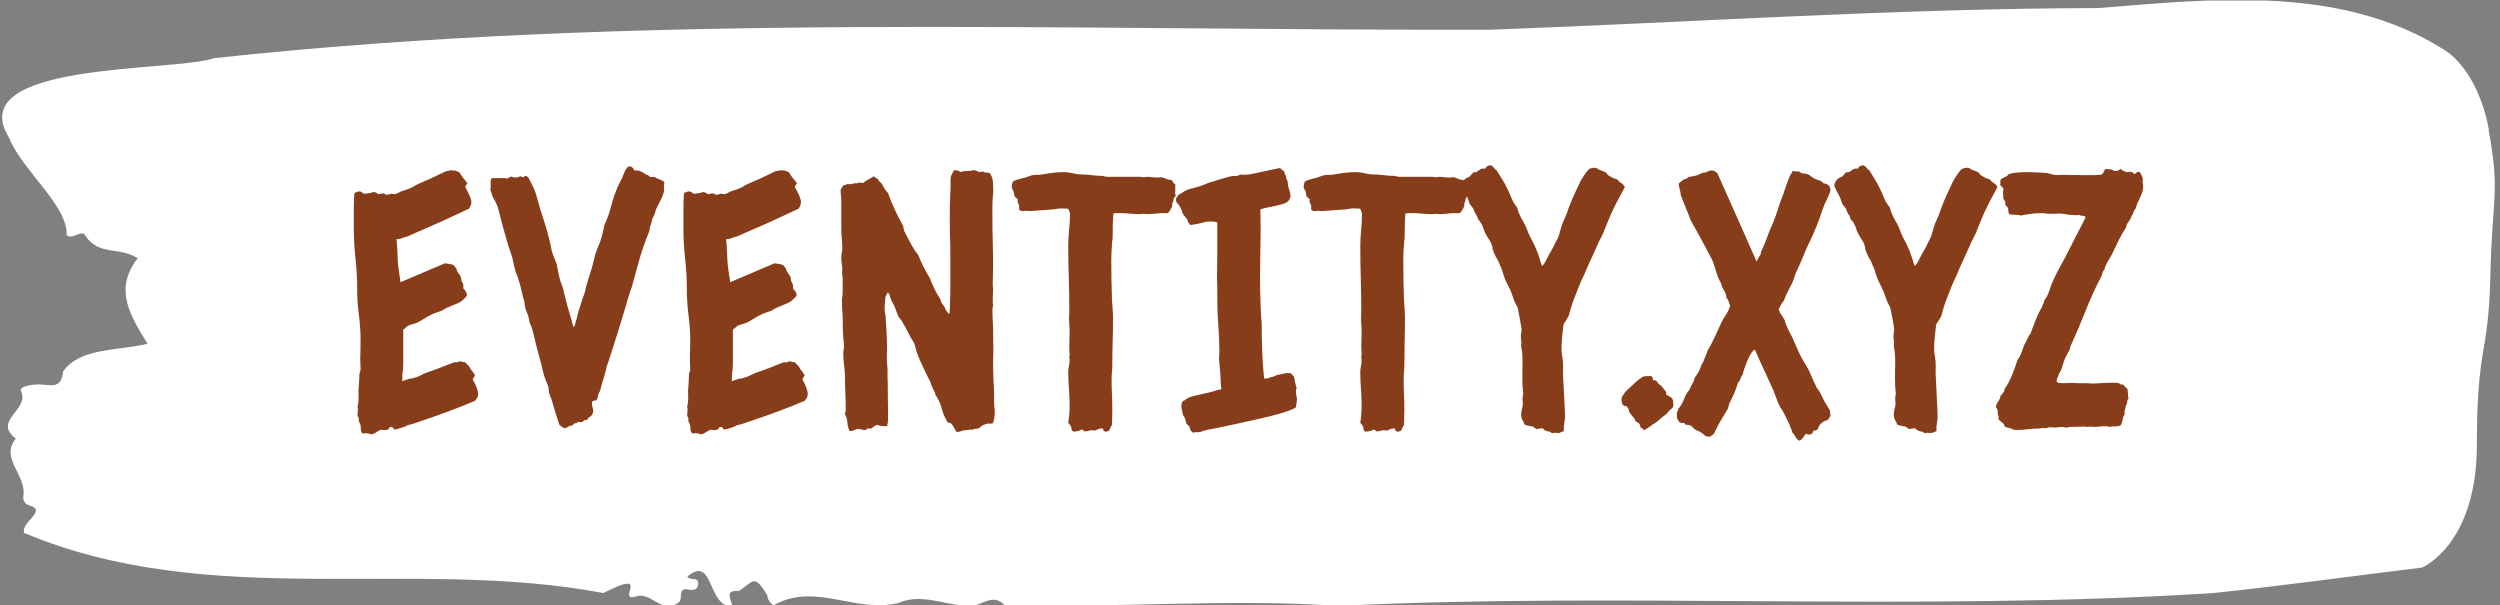 <?xml version="1.0" encoding="UTF-8" standalone="no"?>
<svg
   version="1.1"
   width="1000"
   height="242"
   viewBox="0 0 1000 242"
   id="svg38"
   sodipodi:docname="logo-no-background_web.svg"
   inkscape:version="1.2.2 (732a01da63, 2022-12-09)"
   xmlns:inkscape="http://www.inkscape.org/namespaces/inkscape"
   xmlns:sodipodi="http://sodipodi.sourceforge.net/DTD/sodipodi-0.dtd"
   xmlns="http://www.w3.org/2000/svg"
   xmlns:svg="http://www.w3.org/2000/svg">
  <rect x="0" y="0" width="1000" height="242" fill="#808080" stroke="none"/>
  <defs
     id="defs42" />
  <sodipodi:namedview
     id="namedview40"
     pagecolor="#505050"
     bordercolor="#ffffff"
     borderopacity="1"
     inkscape:showpageshadow="0"
     inkscape:pageopacity="0"
     inkscape:pagecheckerboard="1"
     inkscape:deskcolor="#505050"
     showgrid="false"
     inkscape:zoom="0.605"
     inkscape:cx="423.1405"
     inkscape:cy="180.16529"
     inkscape:window-width="1366"
     inkscape:window-height="715"
     inkscape:window-x="-8"
     inkscape:window-y="22"
     inkscape:window-maximized="1"
     inkscape:current-layer="svg38" />
  <g
     transform="matrix(1,0,0,1,-0.606,0.217)"
     id="g36">
    <svg
       viewBox="0 0 396 96"
       data-background-color="#883d1a"
       preserveAspectRatio="xMidYMid meet"
       height="242"
       width="1000"
       version="1.1"
       id="svg34">
      <g
         id="tight-bounds"
         transform="matrix(1,0,0,1,0.24,-0.086)">
        <svg
           viewBox="0 0 395.52 96.172"
           height="96.172"
           width="395.52"
           version="1.1"
           id="svg29">
          <g
             id="g25">
            <svg
               viewBox="0 0 395.52 96.172"
               height="96.172"
               width="395.52"
               version="1.1"
               id="svg23">
              <g
                 id="g19">
                <svg
                   viewBox="0 0 395.52 96.172"
                   height="96.172"
                   width="395.52"
                   version="1.1"
                   id="svg17">
                  <g
                     id="g15">
                    <svg
                       viewBox="0 0 395.52 96.172"
                       height="96.172"
                       width="395.52"
                       version="1.1"
                       id="svg13">
                      <g
                         id="g11">
                        <svg
                           viewBox="0 0 395.52 96.172"
                           height="96.172"
                           width="395.52"
                           version="1.1"
                           id="svg9">
                          <path
                             d="M394.594 20.627C392.735 10.644 387.435 7.869 387.435 7.869 371.165-2.413 350.86-0.197 332.619 1.281 300.414 1.341 268.339 3.537 236.208 4.715 168.767 4.894 100.749 1.94 33.643 9.227 27.339 11.463-6.54 9.666 1.121 21.905 3.129 26.996 10.456 32.646 10.232 37.318 11.236 38.136 12.631 36.26 13.226 37.438 15.309 40.612 18.711 39.115 21.501 40.991 17.614 46.003 20.403 50.175 23.062 54.548 18.377 55.686 12.371 55.147 9.675 58.92 9.396 61.655 7.89 61.136 6.235 61.017 5.026 60.937 2.59 61.236 2.999 62.095 4.394 65.03-1.594 66.727 2.162 69.602-0.422 72.716 3.948 75.411 3.353 78.786 3.278 79.464 3.687 80.043 4.338 80.203 7.22 81.062 3.018 82.739 3.464 84.556 33.029 96.974 65.104 88.389 95.394 94.099 103.259 90.106 97.346 95.516 100.489 94.678 102.943 93.7 104.728 97.753 107.499 95.457 107.927 94.798 107.276 93.24 108.8 93.54 109.6 93.7 110.307 93.66 110.418 92.741 110.586 91.364 109.117 92.222 108.726 91.503 112.947 87.87 111.906 96.515 115.866 96.155 115.68 95.097 114.528 93.58 116.889 93.779 119.232 92.262 119.306 91.004 121.389 94.418 121.463 95.157 121.835 95.676 122.43 96.036 128.938 92.322 135.409 97.353 142.233 95.676 146.417 93.839 150.433 96.674 154.672 95.976 156.16 95.417 157.666 94.418 159.098 96.095 176.632 96.455 195.319 94.957 211.943 96.155 256.364 93.919 303.835 97.074 350.674 94.119 361.719 92.981 373.192 91.364 383.958 90.066 383.958 90.066 392.679 86.512 392.679 70.54S394.538 56.564 394.817 43.847C395.096 31.129 396.398 30.61 394.538 20.627Z"
                             opacity="1"
                             fill="#ffffff"
                             data-fill-palette-color="tertiary"
                             id="path2" />
                          <g
                             transform="matrix(1,0,0,1,55.768,26.231)"
                             id="g7">
                            <svg
                               width="283.983"
                               viewBox="2.73 -37.7 257.89 39.7"
                               height="43.71"
                               data-palette-color="#883d1a"
                               version="1.1"
                               id="svg5">
                              <path
                                 d="M19.87-6.84L19.87-6.84Q20.26-6.2 20.46-5.62 20.65-5.03 20.65-4.79L20.65-4.79Q20.65-4.44 20.53-4.22 20.41-4 20.21-3.76L20.21-3.76Q18.26-2.93 16.33-2.22 14.4-1.51 12.4-0.83L12.4-0.83Q11.91-0.68 11.45-0.51 10.99-0.34 10.45-0.24L10.45-0.24Q10.35-0.15 10.11-0.05 9.86 0.05 9.55 0.15 9.23 0.24 8.94 0.32 8.64 0.39 8.54 0.39L8.54 0.39Q8.45 0.15 8.35 0.1 8.25 0.05 8.15 0L8.15 0Q7.91 0 7.84 0.17 7.76 0.34 7.52 0.44L7.52 0.44Q7.28 0.44 7.08 0.46 6.88 0.49 6.74 0.39L6.74 0.39Q6.35 0.49 6.03 0.73 5.71 0.98 5.32 1.07L5.32 1.07Q4.59 0.88 4.42 0.9 4.25 0.93 4.05 0.98L4.05 0.98Q3.71 0.68 3.74 0.15 3.76-0.39 3.47-0.73L3.47-0.73Q3.47-1.37 3.37-1.44 3.27-1.51 3.27-1.61L3.27-1.61Q3.27-1.95 3.32-2.25 3.37-2.54 3.27-2.88L3.27-2.88Q3.47-3.71 3.42-4.49 3.37-5.27 3.47-6.05L3.47-6.05Q3.47-6.3 3.49-6.52 3.52-6.74 3.52-6.98L3.52-6.98Q3.52-7.71 3.61-7.89 3.71-8.06 3.71-8.3L3.71-8.3Q3.71-8.64 3.69-8.96 3.66-9.28 3.66-9.67L3.66-9.67Q3.66-10.35 3.69-11.01 3.71-11.67 3.71-12.4L3.71-12.4Q3.71-14.26 3.47-16.11 3.22-17.97 3.22-19.82L3.22-19.82Q3.22-22.07 2.98-24.27 2.73-26.46 2.73-28.71L2.73-28.71Q2.73-29.1 2.73-29.81 2.73-30.52 2.73-31.27 2.73-32.03 2.76-32.71 2.78-33.4 2.83-33.69L2.83-33.69Q2.83-33.74 3.13-33.84 3.42-33.94 3.52-33.94L3.52-33.94Q3.76-33.94 3.91-33.81 4.05-33.69 4.25-33.59L4.25-33.59Q5.13-33.69 5.3-33.76 5.47-33.84 5.57-33.84L5.57-33.84Q5.86-33.84 6.03-33.69 6.2-33.54 6.3-33.54L6.3-33.54Q7.13-33.74 7.2-33.59 7.28-33.45 7.52-33.45L7.52-33.45Q8.15-33.64 8.3-33.59 8.45-33.54 8.59-33.54L8.59-33.54Q8.84-33.54 9.13-33.72 9.42-33.89 9.67-33.98L9.67-33.98Q10.5-34.23 11.04-34.47L11.04-34.47Q11.77-34.91 12.13-35.06 12.5-35.21 12.89-35.4L12.89-35.4Q13.72-35.74 14.48-36.11 15.23-36.47 16.06-36.87L16.06-36.87Q16.21-36.87 16.38-36.89 16.55-36.91 16.65-37.01L16.65-37.01Q16.8-36.96 16.97-36.96 17.14-36.96 17.29-36.96L17.29-36.96Q17.77-36.77 17.92-36.72L17.92-36.72Q18.12-36.43 18.29-36.16 18.46-35.89 18.7-35.64L18.7-35.64Q18.95-35.21 19.09-35.21L19.09-35.21Q19.09-35.06 18.95-34.89 18.8-34.72 18.8-34.57L18.8-34.57Q19.19-33.89 19.43-33.3 19.68-32.71 19.68-32.47L19.68-32.47Q19.68-32.13 19.58-31.91 19.48-31.69 19.34-31.45L19.34-31.45Q17.48-30.57 15.6-29.71 13.72-28.86 11.77-28.03L11.77-28.03Q11.28-27.83 10.84-27.61 10.4-27.39 9.86-27.29L9.86-27.29Q9.77-27.2 9.42-27.12 9.08-27.05 8.89-27.05L8.89-27.05Q8.98-26.22 9.01-25.42 9.03-24.61 9.08-23.78L9.08-23.78Q9.13-23.1 9.25-22.34 9.38-21.58 9.47-20.85L9.47-20.85Q11.08-21.53 12.67-22.22 14.26-22.9 15.87-23.58L15.87-23.58Q16.16-23.54 16.48-23.49 16.8-23.44 17.09-23.34L17.09-23.34Q17.19-23.24 17.29-23.1 17.38-22.95 17.53-22.85L17.53-22.85Q17.48-22.61 17.85-22.12 18.21-21.63 18.21-21.39L18.21-21.39Q18.21-21 18.31-20.92 18.41-20.85 18.51-20.51L18.51-20.51Q18.55-20.02 18.51-19.97L18.51-19.97Q18.75-19.73 18.9-19.48 19.04-19.24 19.04-18.9L19.04-18.9Q18.36-18.07 17.68-17.8 16.99-17.53 16.31-17.24L16.31-17.24Q16.06-17.14 15.8-16.97 15.53-16.8 15.28-16.7L15.28-16.7Q14.89-16.55 14.53-16.43 14.16-16.31 13.77-16.11L13.77-16.11Q13.13-15.77 12.48-15.36 11.82-14.94 11.13-14.79L11.13-14.79Q10.6-14.65 10.42-14.48 10.25-14.31 9.86-14.01L9.86-14.01 9.86-12.7 9.86-10.25Q9.86-9.77 9.86-9.25 9.86-8.74 9.81-8.2L9.81-8.2Q9.72-7.71 9.72-7.37L9.72-7.37 9.72-6.59Q9.96-6.69 10.21-6.76 10.45-6.84 10.69-6.93L10.69-6.93Q10.89-6.98 11.06-6.98 11.23-6.98 11.43-7.08L11.43-7.08Q11.67-7.13 11.82-7.18 11.96-7.23 12.16-7.32L12.16-7.32Q12.89-7.71 13.28-7.84 13.67-7.96 14.06-8.11L14.06-8.11Q14.89-8.4 15.67-8.72 16.46-9.03 17.24-9.33L17.24-9.33Q17.72-9.23 17.92-9.47L17.92-9.47Q18.16-9.42 18.33-9.38 18.51-9.33 18.75-9.33L18.75-9.33Q19.34-8.79 19.48-8.5 19.63-8.2 19.87-7.96L19.87-7.96Q20.12-7.52 20.21-7.52L20.21-7.52Q20.21-7.42 20.07-7.2 19.92-6.98 19.87-6.84ZM42.33-37.55L42.33-37.55Q42.72-37.55 42.89-37.38 43.06-37.21 43.16-36.96L43.16-36.96Q43.65-37.01 44.16-36.79 44.68-36.57 44.77-36.38L44.77-36.38Q45.16-36.33 45.26-36.18 45.36-36.04 45.55-35.99L45.55-35.99 46.09-36.04Q46.29-35.84 46.85-35.64 47.41-35.45 47.51-35.21L47.51-35.21Q47.41-34.96 47.43-34.69 47.46-34.42 47.46-34.08L47.46-34.08Q47.31-33.35 46.99-32.76 46.68-32.18 46.43-31.64L46.43-31.64Q46.29-31.4 46.21-31.1 46.14-30.81 46.04-30.57L46.04-30.57Q45.94-30.37 45.87-30.2 45.8-30.03 45.7-29.83L45.7-29.83Q45.7-29.59 45.6-29.32 45.51-29.05 45.41-28.81L45.41-28.81Q45.41-28.52 45.36-28.39 45.31-28.27 45.31-28.17L45.31-28.17Q44.38-25.93 43.85-23.97 43.31-22.02 42.77-20.07L42.77-20.07Q42.53-19.48 42.28-18.6 42.04-17.72 41.67-16.53 41.31-15.33 40.89-13.99 40.48-12.65 40.11-11.5 39.74-10.35 39.48-9.55 39.21-8.74 39.16-8.64L39.16-8.64Q39.01-7.81 38.72-6.96 38.43-6.1 38.23-5.18L38.23-5.18Q37.99-4.88 37.94-4.52 37.89-4.15 37.69-3.81L37.69-3.81Q37.3-3.86 37.06-3.61L37.06-3.61Q37.01-3.22 37.13-2.88 37.25-2.54 37.25-2.15L37.25-2.15Q37.06-1.61 36.77-1.46 36.47-1.32 36.37-0.98L36.37-0.98Q36.03-1.07 35.86-0.88 35.69-0.68 35.5-0.68L35.5-0.68Q34.91-0.83 34.81-0.49L34.81-0.49Q34.52-0.59 34.42-0.42 34.32-0.24 34.23-0.2L34.23-0.2Q33.84-0.2 33.62-0.02 33.4 0.15 33.1 0.2L33.1 0.2Q32.91 0.1 32.71-0.02 32.52-0.15 32.37-0.29L32.37-0.29Q32.08-1.12 31.83-1.93 31.59-2.73 31.35-3.56L31.35-3.56Q31.25-3.96 31.1-4.3 30.95-4.64 30.86-5.03L30.86-5.03Q30.81-5.27 30.81-5.44 30.81-5.62 30.76-5.81L30.76-5.81Q30.66-6.05 30.56-6.3 30.47-6.54 30.37-6.79L30.37-6.79Q29.98-7.86 29.78-8.98L29.78-8.98Q29.54-9.81 29.32-10.62 29.1-11.43 28.9-12.26L28.9-12.26Q28.76-12.94 28.56-13.7 28.37-14.45 28.07-15.04L28.07-15.04Q27.98-15.82 27.66-16.53 27.34-17.24 27.34-17.97L27.34-17.97Q27.1-18.75 26.93-19.53 26.76-20.31 26.51-21.09L26.51-21.09Q26.41-21.48 26.27-21.83 26.12-22.17 26.02-22.51L26.02-22.51Q25.88-22.95 25.78-23.44 25.68-23.93 25.58-24.41L25.58-24.41Q25.44-24.85 25.29-25.27 25.14-25.68 25-26.12L25-26.12Q24.75-26.95 24.53-27.76 24.31-28.56 24.07-29.39L24.07-29.39Q23.83-30.32 23.61-31.23 23.39-32.13 22.85-32.96L22.85-32.96Q22.7-33.2 22.63-33.52 22.56-33.84 22.41-34.13L22.41-34.13Q22.51-34.52 22.46-35.03 22.41-35.55 22.6-35.84L22.6-35.84Q23.09-35.84 23.78-35.86 24.46-35.89 24.8-35.79L24.8-35.79Q25-35.84 25.12-35.94 25.24-36.04 25.44-36.08L25.44-36.08Q25.73-35.94 26.02-35.94L26.02-35.94Q26.46-35.94 26.71-36.13L26.71-36.13Q27.24-35.89 27.29-36.04 27.34-36.18 27.54-36.18L27.54-36.18Q27.83-36.08 27.98-35.77 28.12-35.45 28.27-35.21L28.27-35.21Q28.81-34.23 29.07-33.28 29.34-32.32 29.64-31.25L29.64-31.25Q29.98-30.27 30.27-29.32 30.56-28.37 30.81-27.39L30.81-27.39Q30.95-26.9 31.05-26.42 31.15-25.93 31.25-25.44L31.25-25.44Q31.39-24.9 31.59-24.44 31.78-23.97 31.98-23.44L31.98-23.44Q32.08-22.9 32.18-22.39 32.27-21.88 32.42-21.34L32.42-21.34Q32.52-20.95 32.66-20.61 32.81-20.26 32.91-19.87L32.91-19.87Q33.01-19.48 33.1-19.07 33.2-18.65 33.3-18.26L33.3-18.26Q33.54-17.29 33.84-16.33 34.13-15.38 34.37-14.4L34.37-14.4Q34.62-14.55 34.67-14.94 34.71-15.33 34.86-15.58L34.86-15.58Q34.96-16.16 35.18-16.85 35.4-17.53 35.59-18.12L35.59-18.12Q35.64-18.36 35.72-18.55 35.79-18.75 35.89-18.99L35.89-18.99Q36.03-19.29 36.08-19.6 36.13-19.92 36.23-20.26L36.23-20.26Q36.42-20.95 36.64-21.63 36.86-22.31 37.06-23L37.06-23Q37.25-23.63 37.4-24.32 37.55-25 37.79-25.59L37.79-25.59Q38.03-26.12 38.21-26.61 38.38-27.1 38.52-27.64L38.52-27.64Q38.67-28.17 38.77-28.71 38.86-29.25 39.11-29.69L39.11-29.69Q39.21-29.93 39.33-30.25 39.45-30.57 39.55-30.86L39.55-30.86Q39.79-31.64 39.99-32.42 40.18-33.2 40.52-33.98L40.52-33.98Q40.77-34.67 41.11-35.3 41.45-35.94 41.7-36.62L41.7-36.62Q41.89-37.11 42.04-37.26 42.19-37.4 42.33-37.55ZM67.38-6.84L67.38-6.84Q67.77-6.2 67.96-5.62 68.16-5.03 68.16-4.79L68.16-4.79Q68.16-4.44 68.04-4.22 67.91-4 67.72-3.76L67.72-3.76Q65.77-2.93 63.84-2.22 61.91-1.51 59.91-0.83L59.91-0.83Q59.42-0.68 58.95-0.51 58.49-0.34 57.95-0.24L57.95-0.24Q57.86-0.15 57.61-0.05 57.37 0.05 57.05 0.15 56.73 0.24 56.44 0.32 56.15 0.39 56.05 0.39L56.05 0.39Q55.95 0.15 55.85 0.1 55.76 0.05 55.66 0L55.66 0Q55.41 0 55.34 0.17 55.27 0.34 55.02 0.44L55.02 0.44Q54.78 0.44 54.58 0.46 54.39 0.49 54.24 0.39L54.24 0.39Q53.85 0.49 53.54 0.73 53.22 0.98 52.83 1.07L52.83 1.07Q52.09 0.88 51.92 0.9 51.75 0.93 51.56 0.98L51.56 0.98Q51.22 0.68 51.24 0.15 51.26-0.39 50.97-0.73L50.97-0.73Q50.97-1.37 50.87-1.44 50.78-1.51 50.78-1.61L50.78-1.61Q50.78-1.95 50.83-2.25 50.87-2.54 50.78-2.88L50.78-2.88Q50.97-3.71 50.92-4.49 50.87-5.27 50.97-6.05L50.97-6.05Q50.97-6.3 51-6.52 51.02-6.74 51.02-6.98L51.02-6.98Q51.02-7.71 51.12-7.89 51.22-8.06 51.22-8.3L51.22-8.3Q51.22-8.64 51.19-8.96 51.17-9.28 51.17-9.67L51.17-9.67Q51.17-10.35 51.19-11.01 51.22-11.67 51.22-12.4L51.22-12.4Q51.22-14.26 50.97-16.11 50.73-17.97 50.73-19.82L50.73-19.82Q50.73-22.07 50.48-24.27 50.24-26.46 50.24-28.71L50.24-28.71Q50.24-29.1 50.24-29.81 50.24-30.52 50.24-31.27 50.24-32.03 50.26-32.71 50.29-33.4 50.34-33.69L50.34-33.69Q50.34-33.74 50.63-33.84 50.92-33.94 51.02-33.94L51.02-33.94Q51.26-33.94 51.41-33.81 51.56-33.69 51.75-33.59L51.75-33.59Q52.63-33.69 52.8-33.76 52.97-33.84 53.07-33.84L53.07-33.84Q53.36-33.84 53.54-33.69 53.71-33.54 53.8-33.54L53.8-33.54Q54.63-33.74 54.71-33.59 54.78-33.45 55.02-33.45L55.02-33.45Q55.66-33.64 55.81-33.59 55.95-33.54 56.1-33.54L56.1-33.54Q56.34-33.54 56.64-33.72 56.93-33.89 57.17-33.98L57.17-33.98Q58-34.23 58.54-34.47L58.54-34.47Q59.27-34.91 59.64-35.06 60-35.21 60.4-35.4L60.4-35.4Q61.23-35.74 61.98-36.11 62.74-36.47 63.57-36.87L63.57-36.87Q63.72-36.87 63.89-36.89 64.06-36.91 64.16-37.01L64.16-37.01Q64.3-36.96 64.47-36.96 64.64-36.96 64.79-36.96L64.79-36.96Q65.28-36.77 65.42-36.72L65.42-36.72Q65.62-36.43 65.79-36.16 65.96-35.89 66.21-35.64L66.21-35.64Q66.45-35.21 66.6-35.21L66.6-35.21Q66.6-35.06 66.45-34.89 66.3-34.72 66.3-34.57L66.3-34.57Q66.69-33.89 66.94-33.3 67.18-32.71 67.18-32.47L67.18-32.47Q67.18-32.13 67.08-31.91 66.99-31.69 66.84-31.45L66.84-31.45Q64.99-30.57 63.11-29.71 61.23-28.86 59.27-28.03L59.27-28.03Q58.78-27.83 58.34-27.61 57.91-27.39 57.37-27.29L57.37-27.29Q57.27-27.2 56.93-27.12 56.59-27.05 56.39-27.05L56.39-27.05Q56.49-26.22 56.51-25.42 56.54-24.61 56.59-23.78L56.59-23.78Q56.64-23.1 56.76-22.34 56.88-21.58 56.98-20.85L56.98-20.85Q58.59-21.53 60.18-22.22 61.76-22.9 63.37-23.58L63.37-23.58Q63.67-23.54 63.98-23.49 64.3-23.44 64.59-23.34L64.59-23.34Q64.69-23.24 64.79-23.1 64.89-22.95 65.03-22.85L65.03-22.85Q64.99-22.61 65.35-22.12 65.72-21.63 65.72-21.39L65.72-21.39Q65.72-21 65.82-20.92 65.91-20.85 66.01-20.51L66.01-20.51Q66.06-20.02 66.01-19.97L66.01-19.97Q66.25-19.73 66.4-19.48 66.55-19.24 66.55-18.9L66.55-18.9Q65.86-18.07 65.18-17.8 64.5-17.53 63.81-17.24L63.81-17.24Q63.57-17.14 63.3-16.97 63.03-16.8 62.79-16.7L62.79-16.7Q62.4-16.55 62.03-16.43 61.66-16.31 61.27-16.11L61.27-16.11Q60.64-15.77 59.98-15.36 59.32-14.94 58.64-14.79L58.64-14.79Q58.1-14.65 57.93-14.48 57.76-14.31 57.37-14.01L57.37-14.01 57.37-12.7 57.37-10.25Q57.37-9.77 57.37-9.25 57.37-8.74 57.32-8.2L57.32-8.2Q57.22-7.71 57.22-7.37L57.22-7.37 57.22-6.59Q57.47-6.69 57.71-6.76 57.95-6.84 58.2-6.93L58.2-6.93Q58.39-6.98 58.56-6.98 58.74-6.98 58.93-7.08L58.93-7.08Q59.17-7.13 59.32-7.18 59.47-7.23 59.66-7.32L59.66-7.32Q60.4-7.71 60.79-7.84 61.18-7.96 61.57-8.11L61.57-8.11Q62.4-8.4 63.18-8.72 63.96-9.03 64.74-9.33L64.74-9.33Q65.23-9.23 65.42-9.47L65.42-9.47Q65.67-9.42 65.84-9.38 66.01-9.33 66.25-9.33L66.25-9.33Q66.84-8.79 66.99-8.5 67.13-8.2 67.38-7.96L67.38-7.96Q67.62-7.52 67.72-7.52L67.72-7.52Q67.72-7.42 67.57-7.2 67.43-6.98 67.38-6.84ZM93.69-36.67L93.69-36.67Q94.23-36.67 94.47-36.52L94.47-36.52Q94.72-36.04 94.79-35.67 94.87-35.3 94.87-34.81L94.87-34.81Q94.91-34.08 94.89-33.76 94.87-33.45 94.82-33.11L94.82-33.11Q94.77-32.32 94.77-31.62 94.77-30.91 94.77-30.13L94.77-30.13Q94.77-28.42 94.82-26.66 94.87-24.9 94.87-23.19L94.87-23.19Q94.87-22.51 94.84-21.85 94.82-21.19 94.82-20.51L94.82-20.51Q94.82-20.36 94.84-20.19 94.87-20.02 94.87-19.87L94.87-19.87Q94.87-19.43 94.84-19.02 94.82-18.6 94.82-18.21L94.82-18.21Q94.82-18.02 94.82-17.87 94.82-17.72 94.87-17.48L94.87-17.48Q94.77-17.09 94.77-16.94L94.77-16.94Q94.77-16.16 94.82-15.36 94.87-14.55 94.87-13.77L94.87-13.77Q94.87-13.04 94.89-12.35 94.91-11.67 94.91-10.94L94.91-10.94Q94.91-10.55 94.89-10.11 94.87-9.67 94.87-9.23L94.87-9.23Q94.87-8.2 94.91-7.15 94.96-6.1 95.01-5.08L95.01-5.08Q95.01-4.39 95.01-3.74 95.01-3.08 95.11-2.39L95.11-2.39Q95.11-1.61 95.04-1.25 94.96-0.88 94.87-0.54L94.87-0.54Q94.47-0.44 94.35-0.46 94.23-0.49 94.08-0.49L94.08-0.49Q93.4-0.29 93.21-0.12 93.01 0.05 92.77 0.24L92.77 0.24Q92.57 0.24 92.3 0.27 92.03 0.29 91.89 0.44L91.89 0.44Q91.64 0.34 91.5 0.39 91.35 0.44 91.2 0.44L91.2 0.44Q90.52 0.49 90.28 0.61 90.03 0.73 89.59 0.73L89.59 0.73Q89.2 0.1 89.01-0.27 88.81-0.63 88.37-0.59L88.37-0.59Q87.74-1.56 87.47-2.64 87.2-3.71 86.56-4.59L86.56-4.59Q86.52-4.98 86.42-5.08 86.32-5.18 86.22-5.47L86.22-5.47Q86.03-5.86 85.88-6.3 85.73-6.74 85.49-7.13L85.49-7.13Q85.1-7.96 84.71-8.76 84.32-9.57 83.98-10.45L83.98-10.45Q83.83-10.84 83.73-11.25 83.64-11.67 83.49-12.06L83.49-12.06Q83.39-12.26 83.27-12.45 83.15-12.65 83.05-12.79L83.05-12.79Q82.76-13.33 82.49-13.87 82.22-14.4 81.88-14.94L81.88-14.94Q81.78-15.19 81.61-15.41 81.44-15.63 81.24-15.87L81.24-15.87Q81.1-16.21 80.97-16.55 80.85-16.89 80.71-17.24L80.71-17.24Q80.61-17.53 80.41-17.85 80.22-18.16 80.12-18.46L80.12-18.46Q80.02-18.7 79.97-18.95 79.92-19.19 79.68-19.38L79.68-19.38Q79.34-18.8 79.34-18.6L79.34-18.6Q79.29-18.02 79.26-17.65 79.24-17.29 79.24-16.99L79.24-16.99Q79.24-16.65 79.31-16.33 79.39-16.02 79.39-15.72L79.39-15.72Q79.48-14.55 79.53-13.35 79.58-12.16 79.58-10.99L79.58-10.99Q79.53-10.06 79.56-9.57 79.58-9.08 79.63-8.59L79.63-8.59Q79.68-8.11 79.66-7.59 79.63-7.08 79.68-6.59L79.68-6.59Q79.68-5.47 79.7-4.42 79.73-3.37 79.73-2.25L79.73-2.25 79.73-1.07Q79.73-0.54 79.58-0.1L79.58-0.1Q78.85-0.1 78.63-0.15 78.41-0.2 78.17-0.29L78.17-0.29Q77.87-0.24 77.7-0.07 77.53 0.1 77.29 0.24L77.29 0.24Q76.75 0.2 76.7 0.27 76.65 0.34 76.51 0.44L76.51 0.44Q76.36 0.49 76.24 0.44 76.12 0.39 75.97 0.39L75.97 0.39Q75.58 0.29 75.33 0.29L75.33 0.29Q75.04 0.39 74.77 0.49 74.5 0.59 74.21 0.63L74.21 0.63Q73.92 0.1 73.87-0.63 73.82-1.37 73.48-1.9L73.48-1.9Q73.58-2.1 73.6-2.15 73.63-2.2 73.63-2.44L73.63-2.44Q73.63-3.56 73.58-4.69 73.53-5.81 73.53-6.93L73.53-6.93Q73.53-7.86 73.41-8.74 73.28-9.62 73.28-10.55L73.28-10.55Q73.28-10.84 73.33-11.13 73.38-11.43 73.38-11.77L73.38-11.77Q73.38-11.91 73.36-12.06 73.33-12.21 73.33-12.3L73.33-12.3Q73.23-13.18 73.21-14.11 73.19-15.04 73.19-15.97L73.19-15.97Q73.14-16.5 73.11-17.09 73.09-17.68 73.09-18.31L73.09-18.31Q73.09-18.55 73.14-18.85 73.19-19.14 73.19-19.43L73.19-19.43 73.19-21.48Q73.09-22.07 73.11-22.27 73.14-22.46 73.14-22.66L73.14-22.66Q73.14-23.1 73.06-23.51 72.99-23.93 72.99-24.41L72.99-24.41Q72.99-24.76 73.06-25.07 73.14-25.39 73.14-25.73L73.14-25.73Q73.14-26.46 73.06-27.15 72.99-27.83 72.99-28.56L72.99-28.56 72.99-32.71Q72.99-33.06 72.94-33.4 72.89-33.74 72.89-34.13L72.89-34.13Q73.19-34.81 73.43-34.84 73.67-34.86 73.87-35.01L73.87-35.01Q74.41-34.91 74.8-35.11L74.8-35.11Q75.43-35.06 75.58-35.25L75.58-35.25Q75.68-35.16 75.85-35.18 76.02-35.21 76.16-35.16L76.16-35.16Q76.31-35.25 76.41-35.35 76.51-35.45 76.7-35.55L76.7-35.55Q77.24-35.84 77.34-35.91 77.43-35.99 77.58-36.08L77.58-36.08Q77.82-36.08 77.9-35.94 77.97-35.79 78.22-35.79L78.22-35.79Q78.31-35.6 78.46-35.4 78.61-35.21 78.8-35.11L78.8-35.11Q79.19-34.28 79.73-33.69L79.73-33.69Q80.17-32.42 80.73-31.25 81.29-30.08 81.93-28.91L81.93-28.91Q81.93-28.76 81.97-28.54 82.02-28.32 82.07-28.22L82.07-28.22Q82.32-27.69 82.78-26.83 83.24-25.98 83.59-25.44L83.59-25.44Q83.68-25.24 83.83-25.1 83.98-24.95 84.07-24.76L84.07-24.76Q84.22-24.51 84.32-24.22 84.42-23.93 84.56-23.68L84.56-23.68Q84.81-23.1 85.12-22.53 85.44-21.97 85.78-21.39L85.78-21.39Q85.88-21.09 86-20.8 86.13-20.51 86.27-20.21L86.27-20.21Q86.66-19.34 86.98-18.87 87.3-18.41 87.44-17.87L87.44-17.87Q87.79-17.48 87.98-17.02 88.18-16.55 88.57-16.26L88.57-16.26Q88.62-16.5 88.66-17.7 88.71-18.9 88.71-20.31 88.71-21.73 88.71-23 88.71-24.27 88.71-24.71L88.71-24.71Q88.71-26.03 88.66-27.32 88.62-28.61 88.62-29.88L88.62-29.88Q88.62-30.91 88.64-31.96 88.66-33.01 88.71-34.03L88.71-34.03Q88.76-34.57 88.74-35.03 88.71-35.5 88.76-35.99L88.76-35.99Q88.81-36.23 88.96-36.47 89.1-36.72 89.2-36.96L89.2-36.96Q89.84-37.06 90.18-36.72L90.18-36.72Q90.47-36.87 90.89-36.87 91.3-36.87 91.59-36.91L91.59-36.91Q91.98-36.96 92.03-36.99 92.08-37.01 92.18-37.01L92.18-37.01Q92.38-36.91 92.55-36.87 92.72-36.82 92.96-36.72L92.96-36.72Q93.4-36.87 93.69-36.67ZM121.18-34.91L121.18-34.91Q121.08-34.72 121.11-34.52 121.13-34.33 121.13-34.08L121.13-34.08Q121.03-33.5 121.13-33.5 121.23-33.5 121.23-33.4L121.23-33.4 120.89-32.91Q120.89-32.62 120.77-32.37 120.64-32.13 120.69-31.79L120.69-31.79Q120.55-31.54 120.42-31.3 120.3-31.05 120.06-30.81L120.06-30.81 119.42-30.81Q118.89-30.81 118.28-30.74 117.67-30.66 117.08-30.66L117.08-30.66Q116.98-30.66 116.84-30.69 116.69-30.71 116.54-30.71L116.54-30.71Q116.45-30.71 116.3-30.69 116.15-30.66 115.96-30.66L115.96-30.66Q115.22-30.66 114.52-30.74 113.81-30.81 113.03-30.81L113.03-30.81Q112.83-30.81 112.64-30.81 112.44-30.81 112.2-30.76L112.2-30.76Q112.15-29.93 112.12-29.08 112.1-28.22 112.1-27.34L112.1-27.34Q112.1-27.1 112.05-26.83 112-26.56 112-26.32L112-26.32Q111.95-25.68 111.93-25.1 111.9-24.51 111.9-23.88L111.9-23.88Q111.9-22.51 111.93-21.14 111.95-19.78 112-18.36L112-18.36Q112.05-17.63 112.1-16.94 112.15-16.26 112.15-15.53L112.15-15.53Q112.15-13.87 112.1-12.23 112.05-10.6 112.05-8.94L112.05-8.94Q112.05-8.4 112-7.93 111.95-7.47 111.95-6.93L111.95-6.93Q111.95-5.81 112-4.69 112.05-3.56 112.05-2.44L112.05-2.44Q112.05-1.9 112.03-1.37 112-0.83 112-0.29L112-0.29Q111.76 0.1 111.66 0.39 111.56 0.68 111.07 0.68L111.07 0.68Q110.73 0.59 110.76 0.46 110.78 0.34 110.68 0.24L110.68 0.24Q110.24 0.2 110.02 0.32 109.8 0.44 109.51 0.54L109.51 0.54Q109.37 0.49 109.19 0.49 109.02 0.49 108.88 0.49L108.88 0.49Q108.78 0.49 108.68 0.56 108.58 0.63 108.24 0.63L108.24 0.63Q107.95 0.68 107.9 0.54 107.85 0.39 107.61 0.39L107.61 0.39Q107.36 0.54 107.05 0.61 106.73 0.68 106.44 0.68L106.44 0.68Q106.14 0.49 106.17 0.32 106.19 0.15 106.09-0.05L106.09-0.05Q106.04-0.15 105.92-0.32 105.8-0.49 105.7-0.59L105.7-0.59Q105.8-1.27 105.85-1.81 105.9-2.34 105.9-2.98L105.9-2.98Q105.9-4.25 105.8-5.47 105.7-6.69 105.7-7.96L105.7-7.96Q105.7-8.35 105.8-8.79 105.9-9.23 105.9-9.72L105.9-9.72Q105.8-10.11 105.85-10.18 105.9-10.25 105.9-10.35L105.9-10.35Q105.9-10.64 105.87-10.94 105.85-11.23 105.85-11.52L105.85-11.52Q105.85-12.11 105.87-12.7 105.9-13.28 105.9-13.87L105.9-13.87Q105.9-14.11 105.87-14.38 105.85-14.65 105.85-14.89L105.85-14.89Q105.8-15.33 105.82-15.82 105.85-16.31 105.85-16.8L105.85-16.8Q105.85-19.14 105.78-21.44 105.7-23.73 105.7-26.07L105.7-26.07Q105.7-27.2 105.82-28.37 105.95-29.54 105.95-30.71L105.95-30.71Q105.95-30.86 105.85-31.1 105.75-31.35 105.65-31.45L105.65-31.45Q105.41-31.45 105.19-31.47 104.97-31.49 104.73-31.49L104.73-31.49Q104.19-31.49 103.7-31.35L103.7-31.35Q102.77-31.3 101.92-31.23 101.06-31.15 100.19-31.1L100.19-31.1Q99.6-31.15 99.48-31.13 99.36-31.1 99.21-31.1L99.21-31.1Q98.82-31.1 98.62-31.3L98.62-31.3 98.62-31.93Q98.33-32.52 98.38-32.57 98.43-32.62 98.43-32.71L98.43-32.71Q98.43-32.86 98.16-33.03 97.89-33.2 97.89-33.59L97.89-33.59Q97.84-33.98 97.7-34.18 97.55-34.38 97.55-34.57L97.55-34.57Q97.55-34.91 97.7-35.35L97.7-35.35Q98.13-35.6 98.55-35.69 98.96-35.79 99.5-35.94L99.5-35.94Q99.79-36.04 100.04-36.13 100.28-36.23 100.58-36.28L100.58-36.28Q100.92-36.33 101.26-36.33 101.6-36.33 101.94-36.38L101.94-36.38Q102.68-36.52 103.48-36.62 104.29-36.72 105.02-36.72L105.02-36.72Q105.7-36.72 106.39-36.55 107.07-36.38 107.61-36.38L107.61-36.38Q108.39-36.38 109.1-36.28 109.8-36.18 110.59-36.18L110.59-36.18Q110.68-36.18 110.9-36.11 111.12-36.04 111.42-36.04L111.42-36.04 116.15-36.04Q116.54-35.94 116.71-35.99 116.88-36.04 117.03-36.04L117.03-36.04Q117.42-36.04 117.76-35.99 118.11-35.94 118.5-35.94L118.5-35.94Q118.84-35.94 119.03-35.99L119.03-35.99Q119.42-35.94 119.77-35.77 120.11-35.6 120.55-35.6L120.55-35.6Q120.74-35.45 120.84-35.23 120.94-35.01 121.18-34.91ZM138.61-5.62L138.61-5.62Q138.51-5.32 138.51-5.08L138.51-5.08Q138.51-4.79 138.59-4.49 138.66-4.2 138.66-3.91L138.66-3.91Q138.56-3.03 138.51-2.83L138.51-2.83Q138.22-2.59 137.32-2.27 136.41-1.95 135.17-1.64 133.92-1.32 132.48-1 131.04-0.68 129.72-0.39 128.41-0.1 127.31 0.12 126.21 0.34 125.67 0.44L125.67 0.44Q125.43 0.49 125.21 0.56 124.99 0.63 124.74 0.73L124.74 0.73Q124.5 0.78 124.26 0.76 124.01 0.73 123.77 0.83L123.77 0.83Q123.62 0.83 123.5 0.68 123.38 0.54 123.28 0.44L123.28 0.44Q123.28 0.15 123.18 0 123.08-0.15 122.96-0.24 122.84-0.34 122.74-0.46 122.64-0.59 122.64-0.88L122.64-0.88Q122.55-1.27 122.38-1.49 122.2-1.71 122.2-1.9L122.2-1.9Q122.01-2.54 122.01-3.03L122.01-3.03Q122.01-3.27 122.06-3.42 122.11-3.56 122.2-3.71L122.2-3.71Q122.5-3.81 122.64-3.96 122.79-4.1 123.03-4.2L123.03-4.2Q123.33-4.35 123.86-4.47 124.4-4.59 125.04-4.74 125.67-4.88 126.26-5.03 126.84-5.18 127.23-5.32L127.23-5.32Q127.38-5.37 127.53-5.37 127.67-5.37 127.77-5.47L127.77-5.47Q127.67-6.25 127.65-7.03 127.62-7.81 127.53-8.54L127.53-8.54Q127.53-8.89 127.48-9.23 127.43-9.57 127.43-9.86L127.43-9.86 127.48-10.89Q127.48-12.74 127.33-14.6 127.18-16.46 127.18-18.31L127.18-18.31 127.18-19.97Q127.18-20.36 127.16-20.7 127.14-21.04 127.14-21.44L127.14-21.44Q127.14-22.36 127.16-23.22 127.18-24.07 127.18-25L127.18-25 127.18-29.49Q126.11-29.74 125.18-29.47 124.26-29.2 123.28-29.1L123.28-29.1Q122.94-29.44 122.89-29.83L122.89-29.83Q122.5-30.37 122.35-30.52 122.2-30.66 122.01-31.35L122.01-31.35Q121.67-32.03 121.45-32.2 121.23-32.37 121.23-32.76L121.23-32.76Q121.23-33.01 121.35-33.11 121.47-33.2 121.57-33.45L121.57-33.45Q122.01-33.64 122.08-33.72 122.16-33.79 122.25-33.84L122.25-33.84Q122.74-34.18 123.38-34.33 124.01-34.47 124.6-34.67L124.6-34.67Q125.09-34.81 125.52-35.01 125.96-35.21 126.5-35.35L126.5-35.35Q127.14-35.55 127.77-35.74 128.41-35.94 128.99-36.08L128.99-36.08Q129.38-36.18 129.75-36.16 130.11-36.13 130.51-36.38L130.51-36.38Q131.14-36.28 131.85-36.4 132.56-36.52 133.39-36.72 134.22-36.91 135-37.06 135.78-37.21 136.17-37.3L136.17-37.3Q136.41-37.21 136.51-37.06 136.61-36.91 136.8-36.87L136.8-36.87Q136.85-36.72 136.9-36.5 136.95-36.28 137.1-36.18L137.1-36.18Q137.1-35.64 137.34-35.4L137.34-35.4Q137.29-34.91 137.51-34.3 137.73-33.69 137.73-33.15L137.73-33.15Q137.49-32.42 136.93-32.23 136.36-32.03 135.71-31.88 135.05-31.74 134.41-31.62 133.78-31.49 133.39-31.35L133.39-31.35Q133.39-30.66 133.41-29.93 133.43-29.2 133.43-28.47L133.43-28.47Q133.43-27.78 133.41-27.1 133.39-26.42 133.39-25.73L133.39-25.73Q133.39-24.71 133.36-23.63 133.34-22.56 133.34-21.48L133.34-21.48Q133.34-19.97 133.39-18.46 133.43-16.94 133.53-15.43L133.53-15.43Q133.58-15.19 133.58-14.7L133.58-14.7Q133.58-12.74 133.65-10.86 133.73-8.98 133.92-6.98L133.92-6.98Q134.56-6.93 134.9-7.18L134.9-7.18Q135.14-7.18 135.36-7.28 135.58-7.37 135.78-7.47L135.78-7.47Q136.07-7.52 136.58-7.64 137.1-7.76 137.24-7.76L137.24-7.76Q137.68-7.71 137.78-7.76L137.78-7.76Q137.93-7.47 138.22-7.32L138.22-7.32Q138.32-6.88 138.39-6.47 138.46-6.05 138.61-5.62ZM163.27-34.91L163.27-34.91Q163.17-34.72 163.19-34.52 163.22-34.33 163.22-34.08L163.22-34.08Q163.12-33.5 163.22-33.5 163.32-33.5 163.32-33.4L163.32-33.4 162.97-32.91Q162.97-32.62 162.85-32.37 162.73-32.13 162.78-31.79L162.78-31.79Q162.63-31.54 162.51-31.3 162.39-31.05 162.14-30.81L162.14-30.81 161.51-30.81Q160.97-30.81 160.36-30.74 159.75-30.66 159.16-30.66L159.16-30.66Q159.07-30.66 158.92-30.69 158.77-30.71 158.63-30.71L158.63-30.71Q158.53-30.71 158.38-30.69 158.24-30.66 158.04-30.66L158.04-30.66Q157.31-30.66 156.6-30.74 155.89-30.81 155.11-30.81L155.11-30.81Q154.92-30.81 154.72-30.81 154.53-30.81 154.28-30.76L154.28-30.76Q154.23-29.93 154.21-29.08 154.18-28.22 154.18-27.34L154.18-27.34Q154.18-27.1 154.14-26.83 154.09-26.56 154.09-26.32L154.09-26.32Q154.04-25.68 154.01-25.1 153.99-24.51 153.99-23.88L153.99-23.88Q153.99-22.51 154.01-21.14 154.04-19.78 154.09-18.36L154.09-18.36Q154.14-17.63 154.18-16.94 154.23-16.26 154.23-15.53L154.23-15.53Q154.23-13.87 154.18-12.23 154.14-10.6 154.14-8.94L154.14-8.94Q154.14-8.4 154.09-7.93 154.04-7.47 154.04-6.93L154.04-6.93Q154.04-5.81 154.09-4.69 154.14-3.56 154.14-2.44L154.14-2.44Q154.14-1.9 154.11-1.37 154.09-0.83 154.09-0.29L154.09-0.29Q153.84 0.1 153.74 0.39 153.65 0.68 153.16 0.68L153.16 0.68Q152.82 0.59 152.84 0.46 152.87 0.34 152.77 0.24L152.77 0.24Q152.33 0.2 152.11 0.32 151.89 0.44 151.6 0.54L151.6 0.54Q151.45 0.49 151.28 0.49 151.11 0.49 150.96 0.49L150.96 0.49Q150.86 0.49 150.77 0.56 150.67 0.63 150.33 0.63L150.33 0.63Q150.03 0.68 149.99 0.54 149.94 0.39 149.69 0.39L149.69 0.39Q149.45 0.54 149.13 0.61 148.81 0.68 148.52 0.68L148.52 0.68Q148.23 0.49 148.25 0.32 148.28 0.15 148.18-0.05L148.18-0.05Q148.13-0.15 148.01-0.32 147.89-0.49 147.79-0.59L147.79-0.59Q147.89-1.27 147.93-1.81 147.98-2.34 147.98-2.98L147.98-2.98Q147.98-4.25 147.89-5.47 147.79-6.69 147.79-7.96L147.79-7.96Q147.79-8.35 147.89-8.79 147.98-9.23 147.98-9.72L147.98-9.72Q147.89-10.11 147.93-10.18 147.98-10.25 147.98-10.35L147.98-10.35Q147.98-10.64 147.96-10.94 147.93-11.23 147.93-11.52L147.93-11.52Q147.93-12.11 147.96-12.7 147.98-13.28 147.98-13.87L147.98-13.87Q147.98-14.11 147.96-14.38 147.93-14.65 147.93-14.89L147.93-14.89Q147.89-15.33 147.91-15.82 147.93-16.31 147.93-16.8L147.93-16.8Q147.93-19.14 147.86-21.44 147.79-23.73 147.79-26.07L147.79-26.07Q147.79-27.2 147.91-28.37 148.03-29.54 148.03-30.71L148.03-30.71Q148.03-30.86 147.93-31.1 147.84-31.35 147.74-31.45L147.74-31.45Q147.49-31.45 147.28-31.47 147.06-31.49 146.81-31.49L146.81-31.49Q146.27-31.49 145.79-31.35L145.79-31.35Q144.86-31.3 144-31.23 143.15-31.15 142.27-31.1L142.27-31.1Q141.68-31.15 141.56-31.13 141.44-31.1 141.29-31.1L141.29-31.1Q140.9-31.1 140.71-31.3L140.71-31.3 140.71-31.93Q140.41-32.52 140.46-32.57 140.51-32.62 140.51-32.71L140.51-32.71Q140.51-32.86 140.24-33.03 139.98-33.2 139.98-33.59L139.98-33.59Q139.93-33.98 139.78-34.18 139.63-34.38 139.63-34.57L139.63-34.57Q139.63-34.91 139.78-35.35L139.78-35.35Q140.22-35.6 140.63-35.69 141.05-35.79 141.59-35.94L141.59-35.94Q141.88-36.04 142.12-36.13 142.37-36.23 142.66-36.28L142.66-36.28Q143-36.33 143.34-36.33 143.69-36.33 144.03-36.38L144.03-36.38Q144.76-36.52 145.57-36.62 146.37-36.72 147.1-36.72L147.1-36.72Q147.79-36.72 148.47-36.55 149.15-36.38 149.69-36.38L149.69-36.38Q150.47-36.38 151.18-36.28 151.89-36.18 152.67-36.18L152.67-36.18Q152.77-36.18 152.99-36.11 153.21-36.04 153.5-36.04L153.5-36.04 158.24-36.04Q158.63-35.94 158.8-35.99 158.97-36.04 159.12-36.04L159.12-36.04Q159.51-36.04 159.85-35.99 160.19-35.94 160.58-35.94L160.58-35.94Q160.92-35.94 161.12-35.99L161.12-35.99Q161.51-35.94 161.85-35.77 162.19-35.6 162.63-35.6L162.63-35.6Q162.83-35.45 162.92-35.23 163.02-35.01 163.27-34.91ZM185.92-34.57L185.92-34.57Q185.38-33.59 184.7-32.28 184.02-30.96 183.63-29.98L183.63-29.98Q183.48-29.64 183.36-29.32 183.23-29 183.09-28.66L183.09-28.66Q182.84-27.93 182.48-27.27 182.11-26.61 181.82-25.88L181.82-25.88Q181.38-24.9 180.92-23.9 180.45-22.9 180.01-21.83L180.01-21.83Q179.52-20.85 179.25-20.14 178.99-19.43 178.69-18.7 178.4-17.97 178.18-17.26 177.96-16.55 177.81-15.97L177.81-15.97Q177.38-15.19 177.08-14.79L177.08-14.79Q176.98-13.92 176.89-13.04 176.79-12.16 176.79-11.23L176.79-11.23Q176.79-10.79 176.86-10.38 176.94-9.96 176.98-9.52L176.98-9.52Q177.03-8.89 177.01-8.28 176.98-7.67 177.03-7.03L177.03-7.03Q177.08-5.81 177.16-4.61 177.23-3.42 177.28-2.15L177.28-2.15Q177.33-1.27 177.2-0.66 177.08-0.05 177.13 0.59L177.13 0.59Q176.98 0.68 176.81 0.73 176.64 0.78 176.5 0.88L176.5 0.88Q175.96 0.88 175.79 0.85 175.62 0.83 175.47 0.93L175.47 0.93Q175.03 0.63 174.98 0.66 174.93 0.68 174.88 0.68L174.88 0.68Q174.3 0.49 174.25 0.39 174.2 0.29 174.05 0.2L174.05 0.2Q173.52 0.2 173.18 0.34L173.18 0.34Q173.03 0.24 172.93 0.15 172.83 0.05 172.69-0.05L172.69-0.05Q172.25-0.1 171.96-0.17 171.66-0.24 171.47-0.34L171.47-0.34Q171.32-0.73 171.15-1.03 170.98-1.32 170.98-1.81L170.98-1.81Q170.98-2.2 171.08-2.54 171.17-2.88 171.22-3.27L171.22-3.27Q171.22-3.52 171.2-3.71 171.17-3.91 171.17-4.15L171.17-4.15Q171.17-4.39 171.27-4.79L171.27-4.79Q171.13-5.91 171.15-7.15 171.17-8.4 171.17-9.52L171.17-9.52Q171.17-10.64 170.98-11.62L170.98-11.62Q171.03-12.26 170.98-12.52 170.93-12.79 170.93-13.09L170.93-13.09Q170.93-13.33 170.98-13.6 171.03-13.87 171.03-14.11L171.03-14.11Q171.03-14.16 170.95-14.62 170.88-15.09 170.78-15.6 170.69-16.11 170.59-16.58 170.49-17.04 170.49-17.14L170.49-17.14Q170-18.02 169.76-18.8 169.51-19.58 169.22-20.12L169.22-20.12Q169.03-20.51 168.83-20.9 168.63-21.29 168.49-21.73L168.49-21.73Q168.39-21.97 168.32-22.27 168.24-22.56 168.15-22.8L168.15-22.8Q167.95-23.19 167.78-23.66 167.61-24.12 167.37-24.41L167.37-24.41Q167.17-24.85 167-25.22 166.83-25.59 166.83-25.93L166.83-25.93Q166.68-26.51 166.36-26.98 166.05-27.44 165.8-27.93L165.8-27.93Q165.66-28.22 165.58-28.47 165.51-28.71 165.41-28.96L165.41-28.96Q165.31-29.15 165.14-29.44 164.97-29.74 164.78-29.88L164.78-29.88Q164.68-30.32 164.44-30.66 164.19-31.01 164.09-31.45L164.09-31.45Q163.85-31.79 163.56-32.13L163.56-32.13Q163.36-32.86 163.02-33.47 162.68-34.08 162.38-34.77L162.38-34.77Q162.58-35.79 163.51-36.04L163.51-36.04Q164-36.62 164.09-36.67 164.19-36.72 164.53-36.72L164.53-36.72Q164.83-36.96 165.12-37.13 165.41-37.3 165.8-37.21L165.8-37.21Q165.85-37.4 166.07-37.55 166.29-37.7 166.49-37.7L166.49-37.7Q166.78-37.7 167-37.4 167.22-37.11 167.46-36.96L167.46-36.96Q167.85-36.28 168.27-35.64 168.68-35.01 168.98-34.33L168.98-34.33Q169.32-33.64 169.59-32.96 169.86-32.28 170.39-31.64L170.39-31.64Q170.64-30.66 171.15-29.81 171.66-28.96 172-27.98L172-27.98Q172.25-27.39 172.57-26.83 172.88-26.27 173.13-25.63L173.13-25.63Q173.27-25.34 173.37-25.05 173.47-24.76 173.57-24.46L173.57-24.46Q173.66-24.22 173.76-23.83 173.86-23.44 174.01-23.19L174.01-23.19Q174.35-23.54 174.59-24.07L174.59-24.07Q174.93-24.76 175.3-25.37 175.67-25.98 175.96-26.66L175.96-26.66Q176.35-27.29 176.52-27.98 176.69-28.66 176.94-29.35L176.94-29.35Q177.03-29.59 177.16-29.83 177.28-30.08 177.38-30.37L177.38-30.37Q177.52-30.66 177.62-30.96 177.72-31.25 177.81-31.54L177.81-31.54Q178.16-32.47 178.57-33.37 178.99-34.28 179.43-35.21L179.43-35.21Q179.47-35.35 179.65-35.64 179.82-35.94 180.04-36.25 180.26-36.57 180.45-36.82 180.65-37.06 180.79-37.16L180.79-37.16Q180.89-37.26 181.11-37.28 181.33-37.3 181.48-37.35L181.48-37.35Q181.92-37.35 182.11-37.11L182.11-37.11Q182.7-36.87 182.99-36.77 183.28-36.67 183.43-36.33L183.43-36.33Q184.16-35.84 184.53-35.77 184.89-35.69 185.09-35.35L185.09-35.35Q185.63-35.01 185.72-34.86 185.82-34.72 185.92-34.57ZM189.92-6.74L189.92-6.74Q190.41-6.79 190.63-6.42 190.85-6.05 191.14-5.96L191.14-5.96Q191.58-5.37 191.75-5.2 191.92-5.03 191.87-4.64L191.87-4.64Q192.12-4.54 192.31-4.42 192.51-4.3 192.75-4.1L192.75-4.1Q192.9-3.81 192.9-3.47L192.9-3.47Q192.9-3.32 192.9-3.15 192.9-2.98 192.85-2.83L192.85-2.83Q192.61-2.59 192.36-2.37 192.12-2.15 191.92-1.86L191.92-1.86Q191.34-1.46 190.9-1.05 190.46-0.63 189.77-0.24L189.77-0.24Q189.48-0.05 189.24 0.15 188.99 0.34 188.6 0.49L188.6 0.49Q188.6 0.29 188.43 0.22 188.26 0.15 188.16 0.05L188.16 0.05Q188.16-0.54 187.48-0.78L187.48-0.78Q187.33-1.22 187.02-1.54 186.7-1.86 186.5-2.25L186.5-2.25Q186.5-2.54 186.38-2.69 186.26-2.83 186.16-2.98L186.16-2.98Q185.67-2.98 185.55-3.32 185.43-3.66 185.43-4.05L185.43-4.05Q185.53-4.44 185.67-4.59 185.82-4.74 185.92-4.98L185.92-4.98Q186.45-5.47 187.19-6.18 187.92-6.88 188.46-7.18L188.46-7.18Q188.55-7.28 188.82-7.3 189.09-7.32 189.24-7.32L189.24-7.32 189.77-7.32Q189.87-7.08 189.95-7.03 190.02-6.98 189.92-6.74ZM204.91-23.83L204.91-23.83Q205.2-24.51 205.37-24.68 205.54-24.85 205.54-25.24L205.54-25.24Q206.03-26.22 206.4-27.27 206.76-28.32 207.25-29.35L207.25-29.35Q207.69-30.42 208.01-31.47 208.33-32.52 208.77-33.59L208.77-33.59Q208.82-33.79 208.96-34.18 209.11-34.57 209.25-35.01 209.4-35.45 209.55-35.82 209.69-36.18 209.79-36.33L209.79-36.33Q209.89-36.47 209.96-36.6 210.04-36.72 210.08-36.87L210.08-36.87Q210.38-36.87 210.48-36.84 210.57-36.82 210.72-36.82L210.72-36.82Q211.06-36.82 211.13-36.74 211.21-36.67 211.35-36.57L211.35-36.57Q211.89-36.52 212.21-36.43 212.53-36.33 212.77-36.08L212.77-36.08Q213.45-35.64 213.87-35.55 214.28-35.45 214.53-35.11L214.53-35.11Q215.55-35.01 215.55-34.03L215.55-34.03Q215.31-33.35 214.99-32.69 214.67-32.03 214.43-31.4L214.43-31.4Q213.99-29.98 213.45-28.69 212.92-27.39 212.28-26.12L212.28-26.12Q211.84-25.15 211.43-24.12 211.01-23.1 210.52-22.12L210.52-22.12Q210.28-21.29 210.04-20.75L210.04-20.75Q209.74-20.12 209.4-19.48 209.06-18.85 208.82-18.16L208.82-18.16Q208.57-17.92 208.42-17.6 208.28-17.29 208.08-16.99L208.08-16.99Q208.18-16.55 208.45-16.19 208.72-15.82 208.96-15.38L208.96-15.38Q209.01-15.04 209.16-14.72 209.3-14.4 209.45-14.06L209.45-14.06Q210.04-12.99 210.6-11.65 211.16-10.3 211.75-9.33L211.75-9.33Q212.38-8.35 212.7-7.57 213.01-6.79 213.5-5.81L213.5-5.81Q213.6-5.57 213.75-5.4 213.89-5.22 214.04-4.98L214.04-4.98 214.48-4.1Q214.67-3.66 214.94-3.25 215.21-2.83 215.46-2.39L215.46-2.39Q215.46-2.15 215.5-1.98 215.55-1.81 215.55-1.56L215.55-1.56Q215.21-0.98 215.09-0.98 214.97-0.98 214.82-0.88L214.82-0.88Q213.94-0.54 213.7 0.39L213.7 0.39Q213.45 0.49 213.21 0.54 212.97 0.59 212.97 0.93L212.97 0.93Q212.43 1.27 212.04 0.98L212.04 0.98Q211.79 1.22 211.6 1.54 211.4 1.86 211.06 2L211.06 2Q210.67 1.76 210.5 1.42 210.33 1.07 210.04 0.78L210.04 0.78Q209.99 0.44 209.84 0.2 209.69-0.05 209.65-0.34L209.65-0.34Q209.55-0.49 209.38-0.88 209.21-1.27 209.01-1.66 208.82-2.05 208.62-2.37 208.42-2.69 208.33-2.78L208.33-2.78Q207.94-3.56 207.67-4.35 207.4-5.13 207.01-5.96L207.01-5.96Q206.42-7.28 205.81-8.57 205.2-9.86 204.67-11.13L204.67-11.13Q204.42-11.08 204.13-10.62 203.83-10.16 203.59-9.57 203.35-8.98 203.15-8.42 202.96-7.86 202.91-7.57L202.91-7.57Q202.66-7.23 202.57-6.91 202.47-6.59 202.22-6.35L202.22-6.35Q201.98-5.52 201.64-4.76 201.3-4 200.91-3.22L200.91-3.22Q200.91-3.08 200.86-2.95 200.81-2.83 200.81-2.69L200.81-2.69Q200.27-1.81 199.73-0.9 199.2 0 198.76 0.98L198.76 0.98Q198.61 1.12 198.42 1.27 198.22 1.42 197.98 1.42L197.98 1.42Q197.63 1.42 197.34 1.15 197.05 0.88 196.8 0.73L196.8 0.73Q195.92 0.39 195.66 0.02 195.39-0.34 194.7-0.29L194.7-0.29Q194.46-0.63 194.36-0.59 194.26-0.54 194.12-0.54L194.12-0.54Q193.73-0.68 193.63-0.9 193.53-1.12 193.43-1.27L193.43-1.27Q193.43-1.76 193.39-1.9L193.39-1.9Q193.43-2.1 193.51-2.25 193.58-2.39 193.63-2.59L193.63-2.59Q194.17-3.27 194.44-4 194.7-4.74 195.24-5.37L195.24-5.37Q195.39-5.81 195.63-6.2 195.88-6.59 195.97-7.08L195.97-7.08Q196.32-7.52 196.56-7.96 196.8-8.4 196.95-8.94L196.95-8.94Q197.05-9.03 197.1-9.18 197.15-9.33 197.24-9.42L197.24-9.42Q197.39-9.86 197.58-10.28 197.78-10.69 197.88-11.13L197.88-11.13Q197.98-11.18 198.27-11.74 198.56-12.3 198.88-12.96 199.2-13.62 199.46-14.23 199.73-14.84 199.83-15.04L199.83-15.04Q200.17-15.72 200.51-16.21 200.86-16.7 201.1-17.48L201.1-17.48Q200.95-17.77 200.88-18.07 200.81-18.36 200.56-18.6L200.56-18.6Q200.56-19.14 200.22-19.65 199.88-20.17 199.78-20.7L199.78-20.7Q199.39-21.34 199.17-22.09 198.95-22.85 198.71-23.54L198.71-23.54Q198.66-23.73 198.56-23.93 198.46-24.12 198.37-24.32L198.37-24.32Q197.93-25.15 197.54-25.9 197.15-26.66 196.71-27.44L196.71-27.44Q196.46-27.93 196.07-28.59 195.68-29.25 195.44-29.74L195.44-29.74Q195.05-30.66 194.7-31.57 194.36-32.47 193.97-33.4L193.97-33.4Q193.97-33.79 193.83-34.23 193.68-34.67 193.68-35.06L193.68-35.06Q193.97-35.35 194.14-35.45 194.31-35.55 194.41-35.69L194.41-35.69Q194.8-35.69 195.14-36.04L195.14-36.04Q195.63-36.08 196.12-36.21 196.61-36.33 197.05-36.62L197.05-36.62Q197.54-36.62 197.83-36.79 198.12-36.96 198.51-36.96L198.51-36.96Q198.9-36.87 199-36.77 199.1-36.67 199.25-36.57L199.25-36.57Q200.66-33.4 202.08-30.22 203.49-27.05 204.91-23.83ZM239.62-34.57L239.62-34.57Q239.09-33.59 238.4-32.28 237.72-30.96 237.33-29.98L237.33-29.98Q237.18-29.64 237.06-29.32 236.94-29 236.79-28.66L236.79-28.66Q236.55-27.93 236.18-27.27 235.81-26.61 235.52-25.88L235.52-25.88Q235.08-24.9 234.62-23.9 234.15-22.9 233.72-21.83L233.72-21.83Q233.23-20.85 232.96-20.14 232.69-19.43 232.4-18.7 232.1-17.97 231.88-17.26 231.66-16.55 231.52-15.97L231.52-15.97Q231.08-15.19 230.79-14.79L230.79-14.79Q230.69-13.92 230.59-13.04 230.49-12.16 230.49-11.23L230.49-11.23Q230.49-10.79 230.57-10.38 230.64-9.96 230.69-9.52L230.69-9.52Q230.74-8.89 230.71-8.28 230.69-7.67 230.74-7.03L230.74-7.03Q230.79-5.81 230.86-4.61 230.93-3.42 230.98-2.15L230.98-2.15Q231.03-1.27 230.91-0.66 230.79-0.05 230.83 0.59L230.83 0.59Q230.69 0.68 230.52 0.73 230.35 0.78 230.2 0.88L230.2 0.88Q229.66 0.88 229.49 0.85 229.32 0.83 229.17 0.93L229.17 0.93Q228.73 0.63 228.69 0.66 228.64 0.68 228.59 0.68L228.59 0.68Q228 0.49 227.95 0.39 227.9 0.29 227.76 0.2L227.76 0.2Q227.22 0.2 226.88 0.34L226.88 0.34Q226.73 0.24 226.64 0.15 226.54 0.05 226.39-0.05L226.39-0.05Q225.95-0.1 225.66-0.17 225.37-0.24 225.17-0.34L225.17-0.34Q225.02-0.73 224.85-1.03 224.68-1.32 224.68-1.81L224.68-1.81Q224.68-2.2 224.78-2.54 224.88-2.88 224.93-3.27L224.93-3.27Q224.93-3.52 224.9-3.71 224.88-3.91 224.88-4.15L224.88-4.15Q224.88-4.39 224.98-4.79L224.98-4.79Q224.83-5.91 224.85-7.15 224.88-8.4 224.88-9.52L224.88-9.52Q224.88-10.64 224.68-11.62L224.68-11.62Q224.73-12.26 224.68-12.52 224.63-12.79 224.63-13.09L224.63-13.09Q224.63-13.33 224.68-13.6 224.73-13.87 224.73-14.11L224.73-14.11Q224.73-14.16 224.66-14.62 224.58-15.09 224.49-15.6 224.39-16.11 224.29-16.58 224.19-17.04 224.19-17.14L224.19-17.14Q223.71-18.02 223.46-18.8 223.22-19.58 222.92-20.12L222.92-20.12Q222.73-20.51 222.53-20.9 222.34-21.29 222.19-21.73L222.19-21.73Q222.09-21.97 222.02-22.27 221.95-22.56 221.85-22.8L221.85-22.8Q221.65-23.19 221.48-23.66 221.31-24.12 221.07-24.41L221.07-24.41Q220.87-24.85 220.7-25.22 220.53-25.59 220.53-25.93L220.53-25.93Q220.39-26.51 220.07-26.98 219.75-27.44 219.51-27.93L219.51-27.93Q219.36-28.22 219.29-28.47 219.21-28.71 219.12-28.96L219.12-28.96Q219.02-29.15 218.85-29.44 218.68-29.74 218.48-29.88L218.48-29.88Q218.38-30.32 218.14-30.66 217.89-31.01 217.8-31.45L217.8-31.45Q217.55-31.79 217.26-32.13L217.26-32.13Q217.06-32.86 216.72-33.47 216.38-34.08 216.09-34.77L216.09-34.77Q216.28-35.79 217.21-36.04L217.21-36.04Q217.7-36.62 217.8-36.67 217.89-36.72 218.24-36.72L218.24-36.72Q218.53-36.96 218.82-37.13 219.12-37.3 219.51-37.21L219.51-37.21Q219.56-37.4 219.77-37.55 219.99-37.7 220.19-37.7L220.19-37.7Q220.48-37.7 220.7-37.4 220.92-37.11 221.17-36.96L221.17-36.96Q221.56-36.28 221.97-35.64 222.39-35.01 222.68-34.33L222.68-34.33Q223.02-33.64 223.29-32.96 223.56-32.28 224.1-31.64L224.1-31.64Q224.34-30.66 224.85-29.81 225.37-28.96 225.71-27.98L225.71-27.98Q225.95-27.39 226.27-26.83 226.59-26.27 226.83-25.63L226.83-25.63Q226.98-25.34 227.07-25.05 227.17-24.76 227.27-24.46L227.27-24.46Q227.37-24.22 227.47-23.83 227.56-23.44 227.71-23.19L227.71-23.19Q228.05-23.54 228.3-24.07L228.3-24.07Q228.64-24.76 229-25.37 229.37-25.98 229.66-26.66L229.66-26.66Q230.05-27.29 230.22-27.98 230.39-28.66 230.64-29.35L230.64-29.35Q230.74-29.59 230.86-29.83 230.98-30.08 231.08-30.37L231.08-30.37Q231.23-30.66 231.32-30.96 231.42-31.25 231.52-31.54L231.52-31.54Q231.86-32.47 232.27-33.37 232.69-34.28 233.13-35.21L233.13-35.21Q233.18-35.35 233.35-35.64 233.52-35.94 233.74-36.25 233.96-36.57 234.15-36.82 234.35-37.06 234.5-37.16L234.5-37.16Q234.59-37.26 234.81-37.28 235.03-37.3 235.18-37.35L235.18-37.35Q235.62-37.35 235.81-37.11L235.81-37.11Q236.4-36.87 236.69-36.77 236.99-36.67 237.13-36.33L237.13-36.33Q237.87-35.84 238.23-35.77 238.6-35.69 238.79-35.35L238.79-35.35Q239.33-35.01 239.43-34.86 239.53-34.72 239.62-34.57ZM257.3-37.26L257.3-37.26Q257.35-37.11 257.76-36.91 258.18-36.72 258.27-36.72L258.27-36.72Q258.96-36.82 259.08-36.69 259.2-36.57 259.35-36.43L259.35-36.43Q259.54-36.52 259.66-36.65 259.79-36.77 260.03-36.77L260.03-36.77Q260.28-36.62 260.35-36.35 260.42-36.08 260.57-35.84L260.57-35.84Q260.52-35.21 260.57-35.03 260.62-34.86 260.62-34.67L260.62-34.67Q260.62-33.94 260.18-33.08 259.74-32.23 259.54-31.49L259.54-31.49Q259.3-31.25 259.23-30.96 259.15-30.66 258.96-30.42L258.96-30.42Q258.81-29.93 258.52-29.57 258.22-29.2 258.13-28.71L258.13-28.71Q258.08-28.66 257.91-28.37 257.74-28.08 257.54-27.73 257.35-27.39 257.17-27.05 257-26.71 256.95-26.61L256.95-26.61Q256.81-26.37 256.74-26.15 256.66-25.93 256.52-25.73L256.52-25.73Q256.42-25.44 256.2-25.02 255.98-24.61 255.71-24.17 255.44-23.73 255.25-23.32 255.05-22.9 255.05-22.71L255.05-22.71Q254.71-22.31 254.66-21.83L254.66-21.83Q253.34-19.34 252.32-16.72 251.29-14.11 250.12-11.57L250.12-11.57Q250.02-11.13 250-11.04 249.97-10.94 249.87-10.89L249.87-10.89Q249.73-10.55 249.53-10.23 249.34-9.91 249.24-9.57L249.24-9.57Q249.04-9.03 248.92-8.57 248.8-8.11 248.46-7.62L248.46-7.62Q248.41-7.32 248.26-7.06 248.12-6.79 248.17-6.49L248.17-6.49Q248.31-6.35 248.63-6.32 248.95-6.3 249.14-6.3L249.14-6.3Q249.44-6.3 249.73-6.32 250.02-6.35 250.31-6.35L250.31-6.35Q250.61-6.35 250.85-6.32 251.1-6.3 251.34-6.3L251.34-6.3 252.56-6.3Q252.76-6.3 252.93-6.27 253.1-6.25 253.24-6.25L253.24-6.25Q253.78-6.25 254.39-6.3 255-6.35 255.59-6.35L255.59-6.35Q255.93-6.35 256.32-6.37 256.71-6.4 257.1-6.3L257.1-6.3Q257.25-6.25 257.32-6.15 257.39-6.05 257.64-6.15L257.64-6.15Q258.08-5.71 258.18-5.62 258.27-5.52 258.37-5.42L258.37-5.42Q258.37-5.22 258.4-5.1 258.42-4.98 258.42-4.83L258.42-4.83Q258.42-4.3 258.52-4.1L258.52-4.1Q258.22-3.66 258.32-3.47L258.32-3.47 258.08-2.93Q258.08-2.69 257.98-2.42 257.88-2.15 257.98-1.9L257.98-1.9Q257.74-1.51 257.66-1.05 257.59-0.59 257.35-0.2L257.35-0.2Q256.95-0.05 256.56-0.07 256.17-0.1 255.78 0L255.78 0Q255.54-0.1 255.1-0.1L255.1-0.1Q254.71-0.1 254.34-0.05 253.98 0 253.59 0L253.59 0Q253.44 0 253.29-0.02 253.15-0.05 253-0.05L253-0.05Q252.46 0.05 252.44 0 252.41-0.05 252.32-0.05L252.32-0.05Q251.78-0.05 251.24-0.02 250.7 0 250.17 0L250.17 0Q249.97 0 249.83 0.05 249.68 0.1 249.53 0.1L249.53 0.1Q249.39 0.1 249.24 0.05 249.09 0 248.95 0L248.95 0Q248.7 0 248.41 0.05 248.12 0.1 247.82 0.1L247.82 0.1Q247.68 0.1 247.53 0.07 247.38 0.05 247.24 0.05L247.24 0.05Q246.99 0.05 246.75 0.15 246.51 0.24 246.21 0.15L246.21 0.15 245.53 0.24Q244.75 0.24 243.99 0.34 243.23 0.44 242.45 0.44L242.45 0.44Q242.01 0.44 241.87 0.39L241.87 0.39Q241.62 0.2 241.28 0.15 240.94 0.1 240.65-0.05L240.65-0.05Q240.6-0.44 240.3-0.63 240.01-0.83 239.77-1.07L239.77-1.07Q239.82-1.66 239.67-1.81L239.67-1.81Q239.72-2.59 239.38-2.83L239.38-2.83Q239.43-3.27 239.72-3.66 240.01-4.05 240.06-4.49L240.06-4.49Q240.45-4.88 240.55-5.08 240.65-5.27 240.65-5.52L240.65-5.52Q240.94-5.86 241.21-6.37 241.48-6.88 241.72-7.47 241.96-8.06 242.16-8.62 242.36-9.18 242.5-9.62L242.5-9.62Q242.89-10.16 243.09-10.74 243.28-11.33 243.53-11.91L243.53-11.91Q243.92-12.6 244.04-12.92 244.16-13.23 244.41-13.48L244.41-13.48Q244.45-13.67 244.67-14.23 244.89-14.79 245.14-15.43 245.38-16.06 245.65-16.58 245.92-17.09 246.02-17.24L246.02-17.24Q246.07-17.48 246.21-17.72 246.36-17.97 246.36-18.21L246.36-18.21Q246.85-18.85 247.14-19.78 247.43-20.7 247.78-21.39L247.78-21.39Q248.12-22.12 248.51-22.83 248.9-23.54 249.29-24.27L249.29-24.27Q250.8-27.2 252.32-30.18L252.32-30.18Q252.22-30.42 251.9-30.42 251.58-30.42 251.39-30.57L251.39-30.57Q251-30.47 250.66-30.52 250.31-30.57 249.92-30.57L249.92-30.57Q249-30.76 248.39-30.74 247.78-30.71 247.19-30.71L247.19-30.71Q246.9-30.71 246.58-30.76 246.26-30.81 245.97-30.81L245.97-30.81Q245.24-30.81 244.48-30.71 243.72-30.62 243.04-30.47L243.04-30.47Q242.6-30.57 242.14-30.57 241.67-30.57 241.28-30.66L241.28-30.66Q241.09-31.4 241.18-31.49L241.18-31.49Q241.09-31.64 240.96-31.76 240.84-31.88 240.74-32.03L240.74-32.03Q240.79-32.47 240.67-32.59 240.55-32.71 240.45-32.96L240.45-32.96Q240.45-33.3 240.43-33.62 240.4-33.94 240.5-34.28L240.5-34.28Q240.4-34.47 240.26-34.59 240.11-34.72 240.01-34.86L240.01-34.86Q240.06-35.11 240.04-35.28 240.01-35.45 240.06-35.64L240.06-35.64Q240.35-35.89 240.7-36.01 241.04-36.13 241.23-36.43L241.23-36.43Q241.87-36.62 242.53-36.67 243.19-36.72 243.82-36.72L243.82-36.72Q244.5-36.72 245.11-36.69 245.72-36.67 246.31-36.62L246.31-36.62Q246.75-36.62 247.12-36.5 247.48-36.38 247.87-36.33L247.87-36.33Q248.12-36.28 248.36-36.3 248.61-36.33 248.85-36.33L248.85-36.33Q249.68-36.33 250.53-36.3 251.39-36.28 252.22-36.28L252.22-36.28Q252.9-36.28 253.49-36.28 254.07-36.28 254.66-36.38L254.66-36.38Q254.86-36.57 254.95-36.77 255.05-36.96 255.15-37.16L255.15-37.16Q255.59-37.16 255.73-37.13 255.88-37.11 255.98-37.11L255.98-37.11 256.56-36.87Q256.76-36.87 257-36.94 257.25-37.01 257.3-37.26Z"
                                 opacity="1"
                                 transform="matrix(1,0,0,1,0,0)"
                                 fill="#883d1a"
                                 class="undefined-text-0"
                                 data-fill-palette-color="quaternary"
                                 id="text-0" />
                            </svg>
                          </g>
                        </svg>
                      </g>
                    </svg>
                  </g>
                </svg>
              </g>
              <g
                 id="g21" />
            </svg>
          </g>
          <defs
             id="defs27" />
        </svg>
        <rect
           width="395.52"
           height="96.172"
           fill="none"
           stroke="none"
           visibility="hidden"
           id="rect31" />
      </g>
    </svg>
  </g>
</svg>
